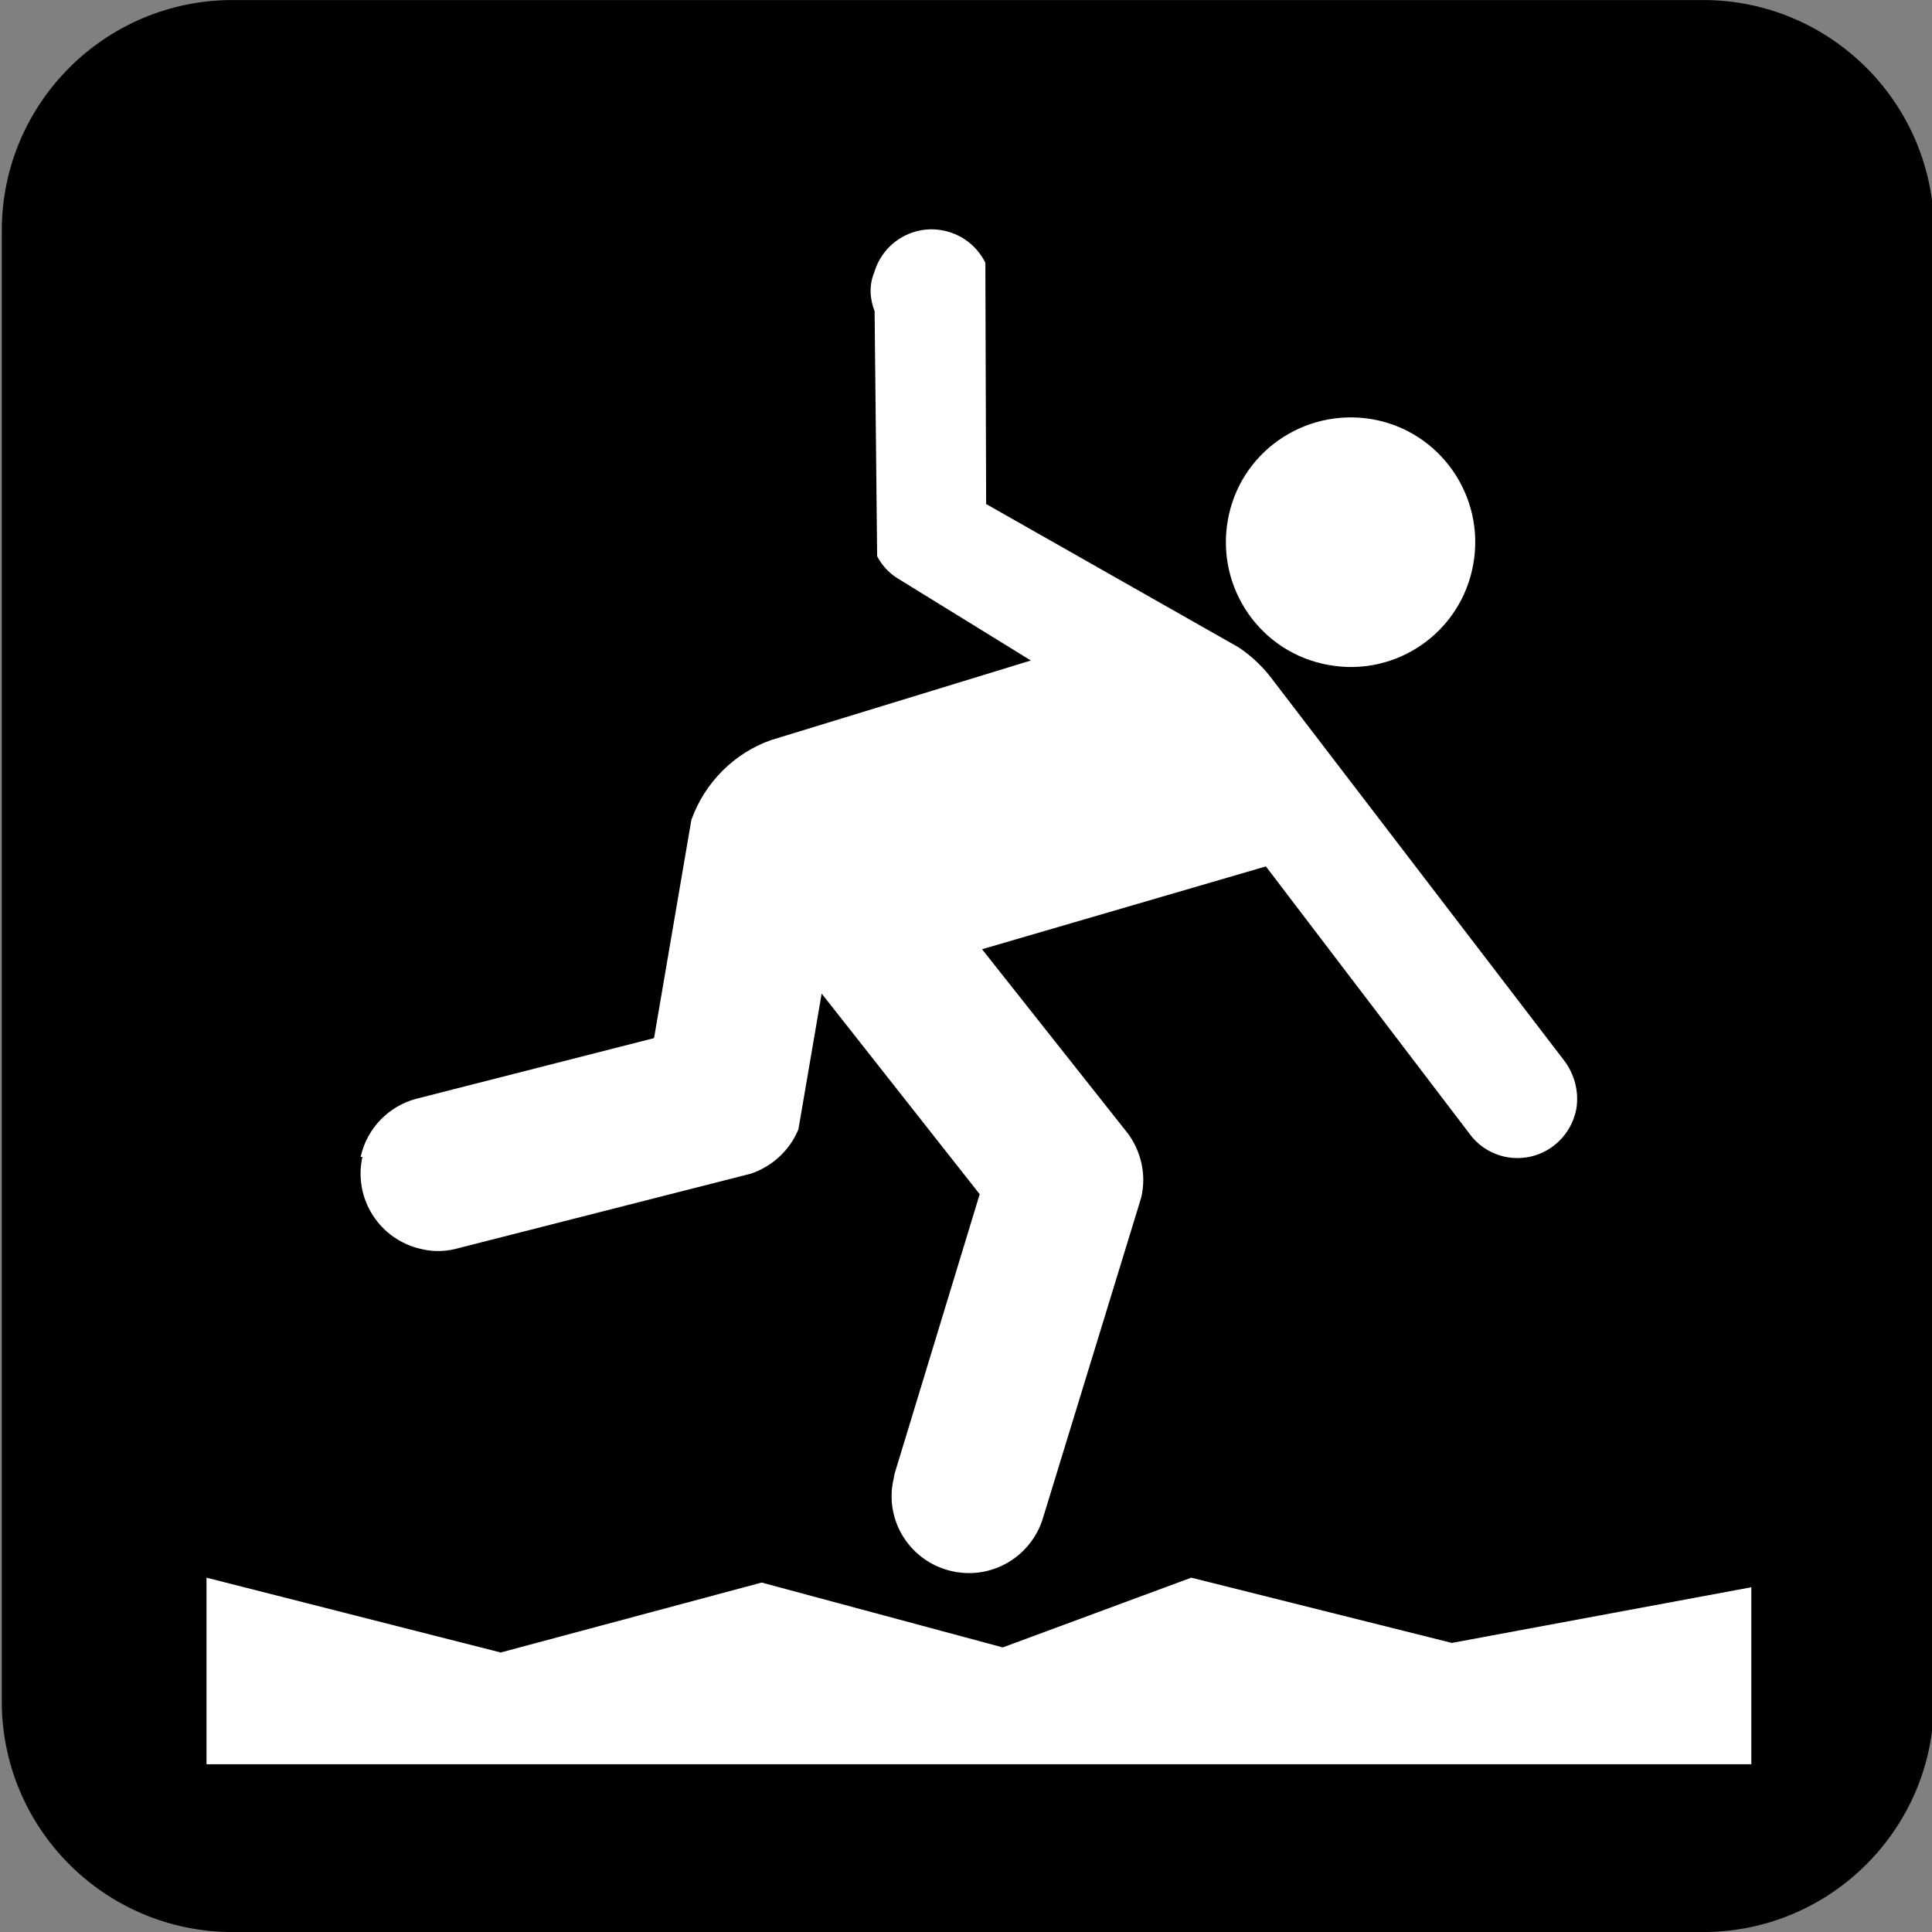 <svg xmlns="http://www.w3.org/2000/svg" viewBox="0 0 256 256"><rect x="0" y="0" width="256" height="256" fill="#808080" stroke="none"/><path d="m0 0c-.541 0-.982-.439-.982-.98v-7.528c0-.541.441-.982.982-.982h7.527c.541 0 .981.441.981.982v7.528c0 .541-.44.98-.981.98h-7.527" fill="#fff" transform="matrix(25.885 0 0-25.885 30.591 5.2)"/><path d="m0 0h-7.908v.955l1.506-.383 1.336.358 1.234-.332.965.357 1.334-.334 1.533.285v-.906m-7.119 3.109c.033.149.146.26.283.297l1.219.311.191 1.117c.069.193.221.342.406.408l1.332.408-.691.426c-.041.028-.074.065-.096.108l-.013 1.254c-.024.062-.03.132-.001.201.049.162.219.254.381.205.086-.026.15-.084.187-.158l.004-1.235 1.293-.734c.07-.047.131-.106.18-.174l1.486-1.941c.051-.067.076-.155.063-.243-.03-.168-.186-.279-.352-.252-.084.014-.154.061-.199.125l-1.039 1.364-1.453-.424.748-.945c.064-.088.094-.204.068-.321-.002-.006-.004-.013-.006-.021l-.5-1.631c-.062-.193-.261-.311-.463-.266-.213.047-.349.258-.3.471 0 .001.004.02.005.027l.436 1.432-.809 1.027-.119-.695c-.045-.109-.136-.191-.244-.227l-1.492-.38c-.061-.018-.127-.022-.193-.006-.215.047-.35.258-.303.472m4.43 3.258c.06.348.392.578.74.518.347-.061.578-.393.517-.74-.06-.348-.392-.581-.74-.518-.348.061-.578.393-.517.74m2.433 2.664h-7.527c-.653 0-1.182-.529-1.182-1.181v-7.528c0-.652.529-1.181 1.182-1.181h7.527c.652 0 1.182.529 1.182 1.181v7.528c0 .652-.53 1.181-1.182 1.181" transform="matrix(25.885 0 0-25.885 232.06 233.77)"/></svg>